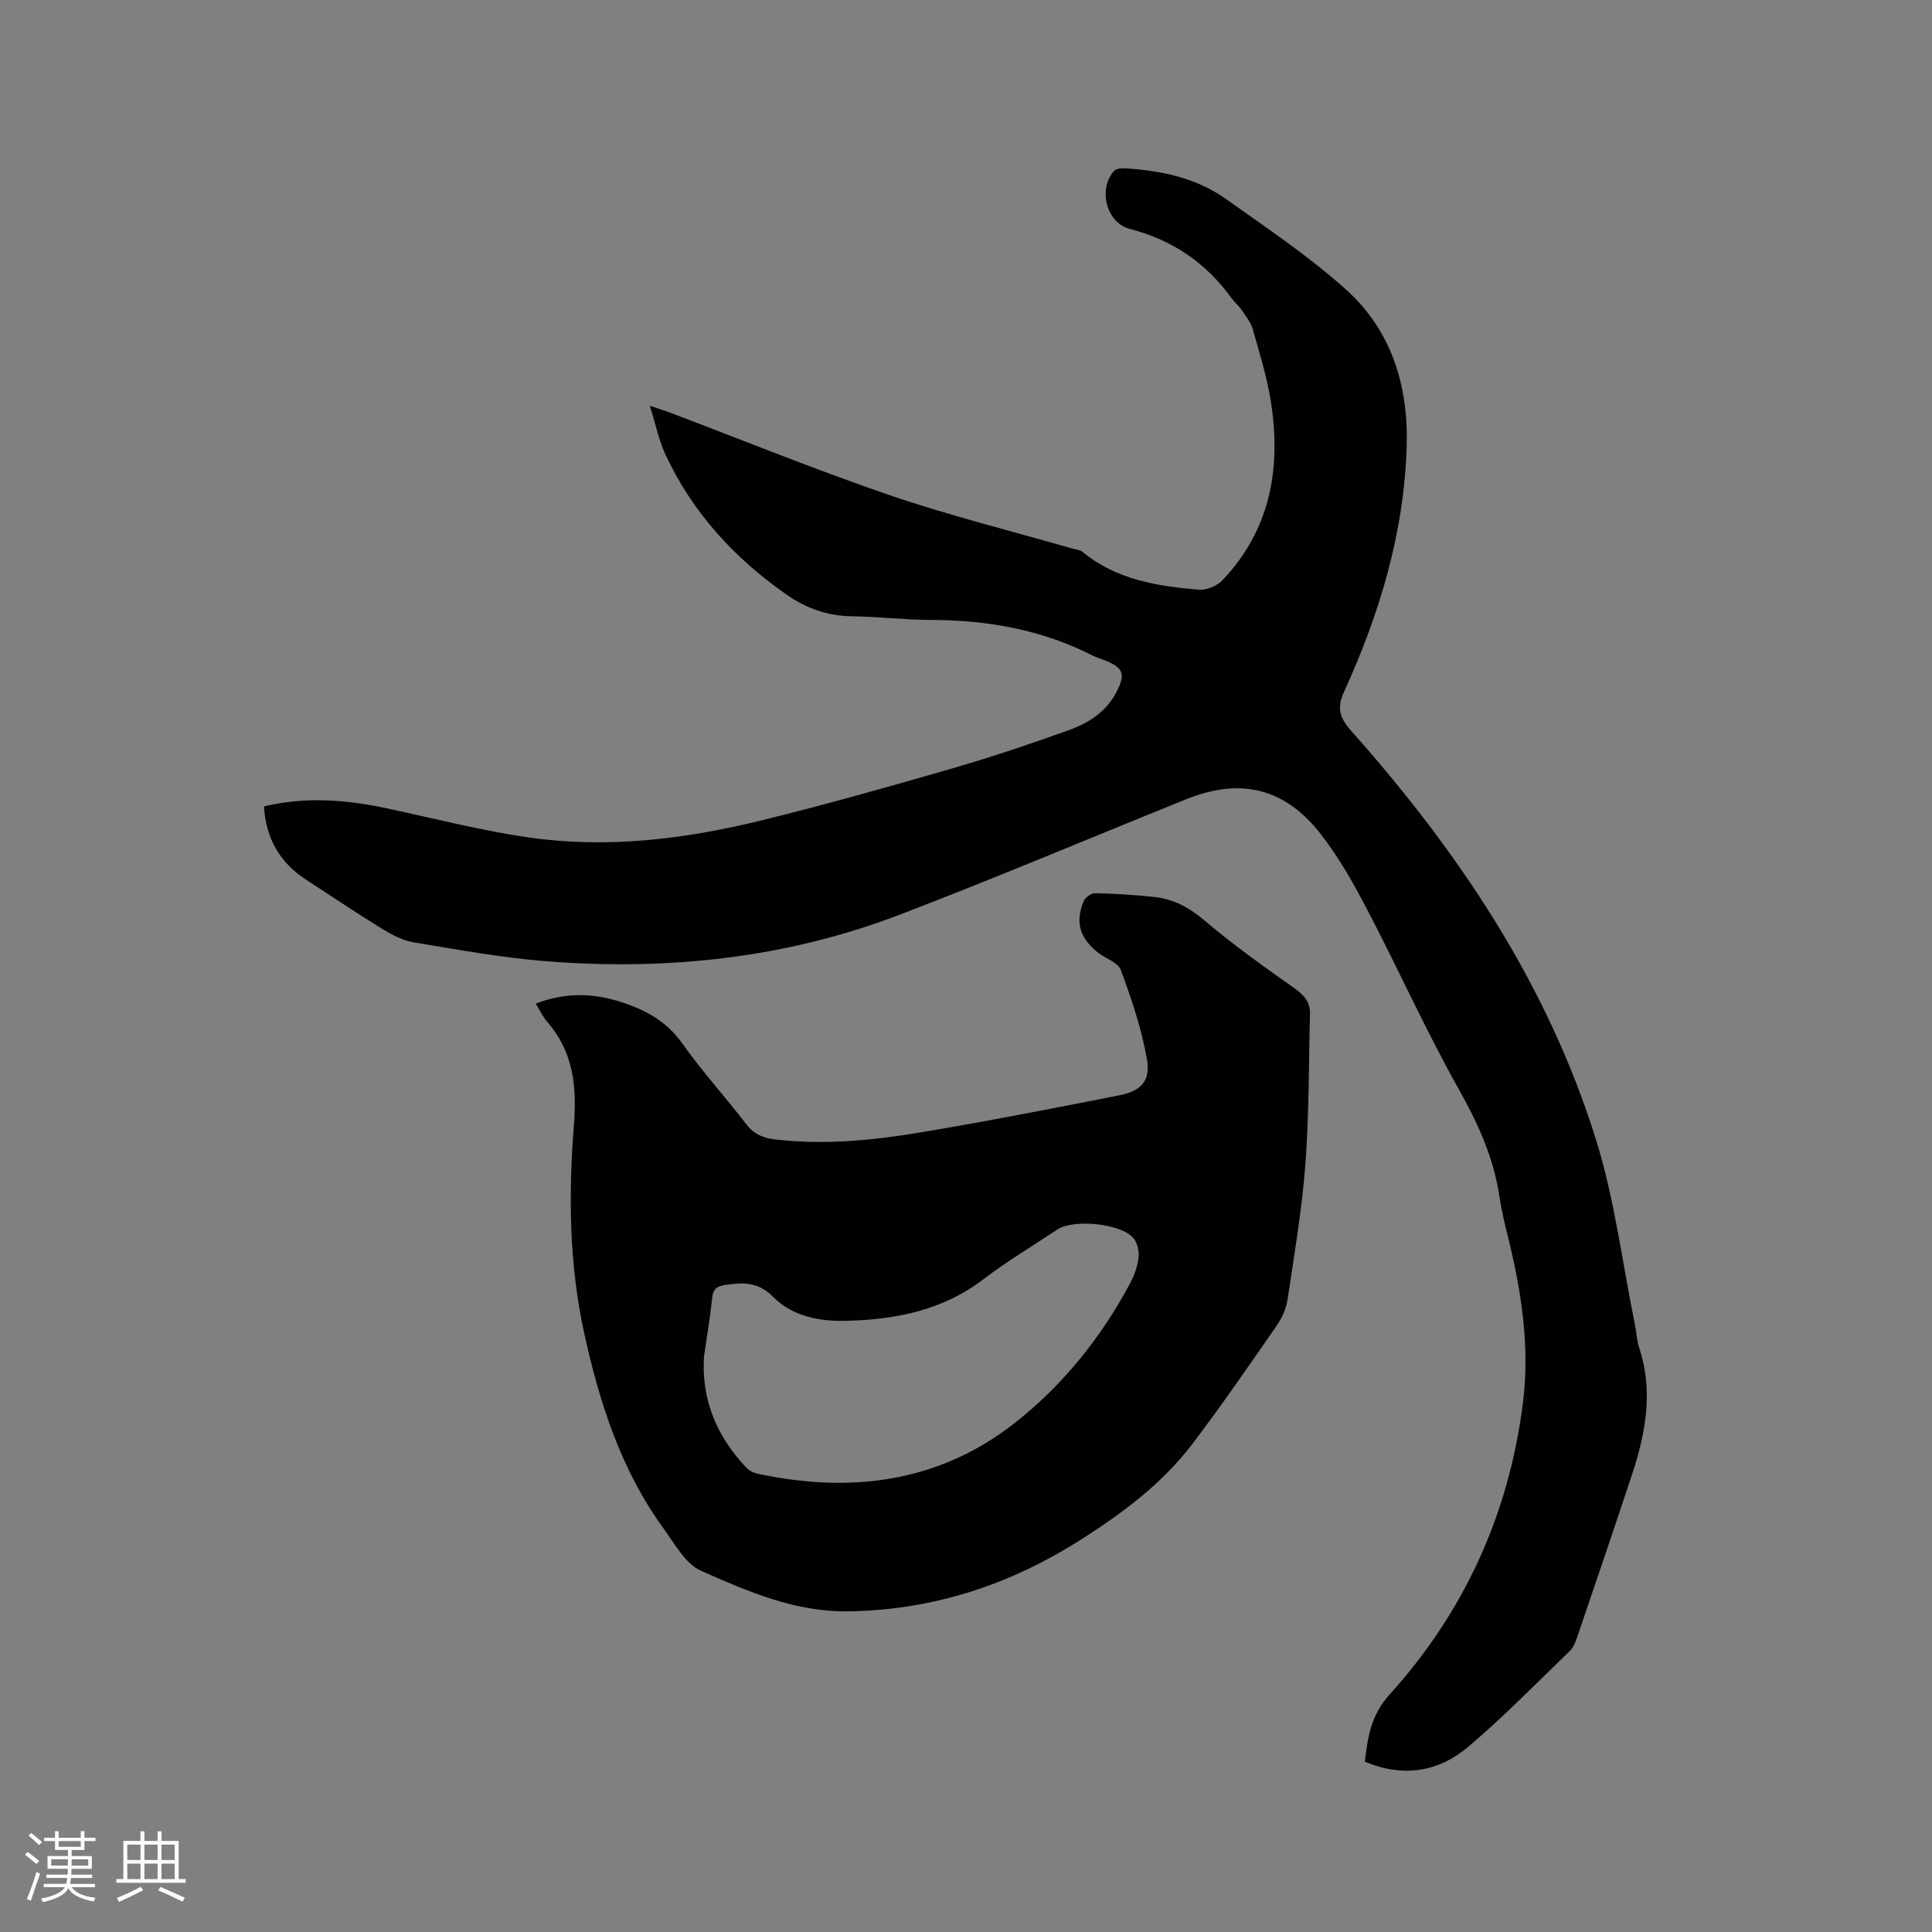 <svg enable-background="new 0 0 400 400" viewBox="0 0 400 400" xmlns="http://www.w3.org/2000/svg"><rect x="0" y="0" width="400" height="400" fill="#808080" stroke="none"/><path d="m282.57 364.73c.64-5.2 1.28-9.64 5.15-13.92 15.46-17.1 24.67-37.33 27.58-60.29 1.47-11.64-.28-23.03-3.06-34.31-.71-2.88-1.4-5.77-1.84-8.7-1.21-7.96-4.43-14.99-8.38-22.01-6.79-12.07-12.46-24.77-18.89-37.05-2.88-5.51-5.97-11.04-9.79-15.9-7.44-9.48-16.63-11.56-27.76-7.07-19.83 7.99-39.52 16.33-59.48 23.96-23.45 8.95-47.92 11.53-72.83 9.59-9.27-.72-18.47-2.41-27.65-3.93-2.28-.38-4.54-1.59-6.55-2.83-5.32-3.27-10.51-6.76-15.74-10.17-5.43-3.53-8.26-8.52-8.68-15.14 8.88-2.14 17.43-1.34 25.98.51 9.62 2.07 19.2 4.53 28.92 5.93 16.15 2.31 32.18.35 47.91-3.5 13.35-3.27 26.59-7.02 39.8-10.84 8.12-2.35 16.15-5.06 24.11-7.92 4.01-1.44 7.64-3.77 9.73-7.76 2-3.81 1.5-5.13-2.34-6.66-.89-.35-1.81-.62-2.66-1.05-10.51-5.34-21.74-7.3-33.44-7.32-5.4-.01-10.79-.69-16.19-.75-5.08-.06-9.55-1.64-13.64-4.5-10.8-7.55-19.47-16.99-25.06-29-1.35-2.91-1.99-6.14-3.23-10.09 1.95.66 3 .97 4.03 1.36 15.25 5.77 30.36 11.93 45.77 17.2 12.29 4.2 24.96 7.33 37.45 10.94.8.23 1.76.29 2.36.78 7.01 5.74 15.48 7.09 24.07 7.8 1.59.13 3.76-.78 4.88-1.96 9.94-10.46 12.17-23.19 10.03-36.91-.79-5.1-2.35-10.08-3.76-15.06-.41-1.46-1.47-2.75-2.35-4.05-.59-.87-1.45-1.55-2.07-2.41-5.29-7.31-12.22-12.03-21.03-14.3-4.87-1.26-6.6-8.22-3.3-11.98.43-.49 1.51-.62 2.27-.57 7.51.45 14.79 1.97 21.01 6.4 8.35 5.95 16.94 11.71 24.57 18.51 9.55 8.51 13.15 19.9 12.77 32.66-.53 17.91-5.6 34.64-12.95 50.76-1.55 3.4-.98 5.39 1.5 8.18 22.24 25.01 40.67 52.49 50.68 84.71 3.84 12.37 5.43 25.45 8.03 38.2.32 1.56.35 3.19.85 4.68 3 9.02 1.38 17.76-1.48 26.41-3.72 11.25-7.55 22.47-11.37 33.7-.33.98-.77 2.06-1.48 2.75-6.94 6.69-13.69 13.62-21.03 19.84-6.12 5.17-13.42 6.46-21.42 3.08z" fill="#010103"/><path d="m110.93 207.79c6.24-2.41 11.99-2.18 17.8-.29 5.03 1.64 9.34 4 12.56 8.57 4.08 5.79 8.91 11.06 13.23 16.7 1.58 2.06 3.46 2.84 5.89 3.13 10 1.18 19.93.25 29.76-1.38 13.88-2.31 27.71-5.01 41.52-7.74 4.57-.9 6.56-2.97 5.77-7.48-1.1-6.29-3.18-12.45-5.4-18.46-.61-1.64-3.33-2.43-4.94-3.77-3.63-3.04-4.5-6.17-2.78-10.46.31-.78 1.58-1.7 2.39-1.68 4.12.09 8.26.34 12.36.79 3.86.43 7.05 2.12 10.13 4.73 5.96 5.06 12.36 9.63 18.76 14.14 2.02 1.43 3.3 2.85 3.24 5.33-.28 10.36-.17 20.76-.95 31.08-.71 9.39-2.3 18.71-3.69 28.03-.28 1.9-1.17 3.86-2.27 5.45-5.74 8.27-11.44 16.59-17.54 24.59-6.18 8.1-14.28 14.14-22.8 19.58-14.69 9.38-30.56 14.67-48.18 14.96-11.17.19-20.93-4.1-30.64-8.39-3.23-1.43-5.42-5.53-7.71-8.68-8.85-12.15-13.33-26.08-16.5-40.58-3.11-14.25-3.26-28.65-2.12-43.03.63-7.94-.09-15.09-5.47-21.31-.92-1.01-1.49-2.3-2.42-3.83zm34.82 73.08c-.55 8.95 2.64 16.43 8.62 22.85.6.65 1.52 1.18 2.38 1.37 19.38 4.18 37.73 1.87 53.54-10.63 9.81-7.76 17.71-17.57 23.66-28.72.88-1.66 1.57-3.54 1.78-5.39.15-1.3-.25-3.04-1.08-4.02-2.57-3.04-12.39-3.99-15.74-1.77-5.11 3.4-10.41 6.55-15.28 10.28-8.43 6.45-18.11 8.35-28.33 8.62-5.67.15-11.24-.91-15.28-5-3.04-3.08-6.13-2.96-9.74-2.44-1.68.24-2.62.69-2.82 2.61-.43 4.09-1.12 8.16-1.71 12.24z" fill="#010103"/><g fill="#fcfbfa"><path d="m5.17 384 .55-.58c.85.61 1.65 1.24 2.4 1.87l-.59.64c-.83-.73-1.62-1.38-2.36-1.93m1.22 9.53-.82-.34c.71-1.76 1.37-3.64 1.98-5.63.24.13.5.25.76.36-.6 1.67-1.24 3.54-1.92 5.61m-.5-13.5.57-.54c.56.44 1.31 1.06 2.26 1.87l-.64.64c-.68-.66-1.41-1.32-2.19-1.97m3.25.46h2.24v-1.36h.77v1.36h4.57v-1.36h.76v1.36h2.28v.69h-2.28v1.84h-2.64v1.26h4.18v2.64h-4.21c0 .45-.02.86-.05 1.21h4.32v.69h-4.38c-.04.34-.1.75-.19 1.22h5.15v.69h-4.82c.87 1.19 2.51 1.92 4.93 2.19-.17.31-.3.57-.37.76-2.77-.49-4.52-1.41-5.26-2.76-.56 1.26-2.3 2.23-5.24 2.9-.12-.24-.26-.48-.43-.72 2.73-.55 4.38-1.34 4.96-2.38h-4.38v-.69h4.65c.1-.38.17-.79.21-1.22h-4.32v-.69h4.4c.03-.34.05-.75.05-1.21h-4.2v-2.64h4.23v-1.26h-2.69v-1.84h-2.24zm1.46 4.46v1.29h3.45c.01-.4.02-.57.01-.53v-.32-.45h-3.46zm1.55-2.59h4.57v-1.19h-4.57zm6.11 2.59h-3.42v.77c-.01.19-.01.37-.02.53h3.44z"/><path d="m32.63 379.16h.82v1.98h3.54v7.89h1.46v.78h-14.37v-.78h1.46v-7.89h3.54v-1.98h.82v1.98h2.73zm-3.49 11.48.5.73c-1.61.82-3.28 1.63-5 2.41-.13-.27-.28-.55-.44-.82 1.75-.72 3.4-1.49 4.94-2.32m-2.78-5.55h2.73v-3.18h-2.73zm0 3.95h2.73v-3.2h-2.73zm3.54-3.95h2.73v-3.18h-2.73zm0 3.95h2.73v-3.2h-2.73zm7.89 4.68c-1.84-.92-3.51-1.7-5.02-2.32l.45-.73c1.89.8 3.57 1.55 5.04 2.23zm-1.62-11.81h-2.73v3.18h2.73zm-2.73 7.13h2.73v-3.2h-2.73z"/></g></svg>